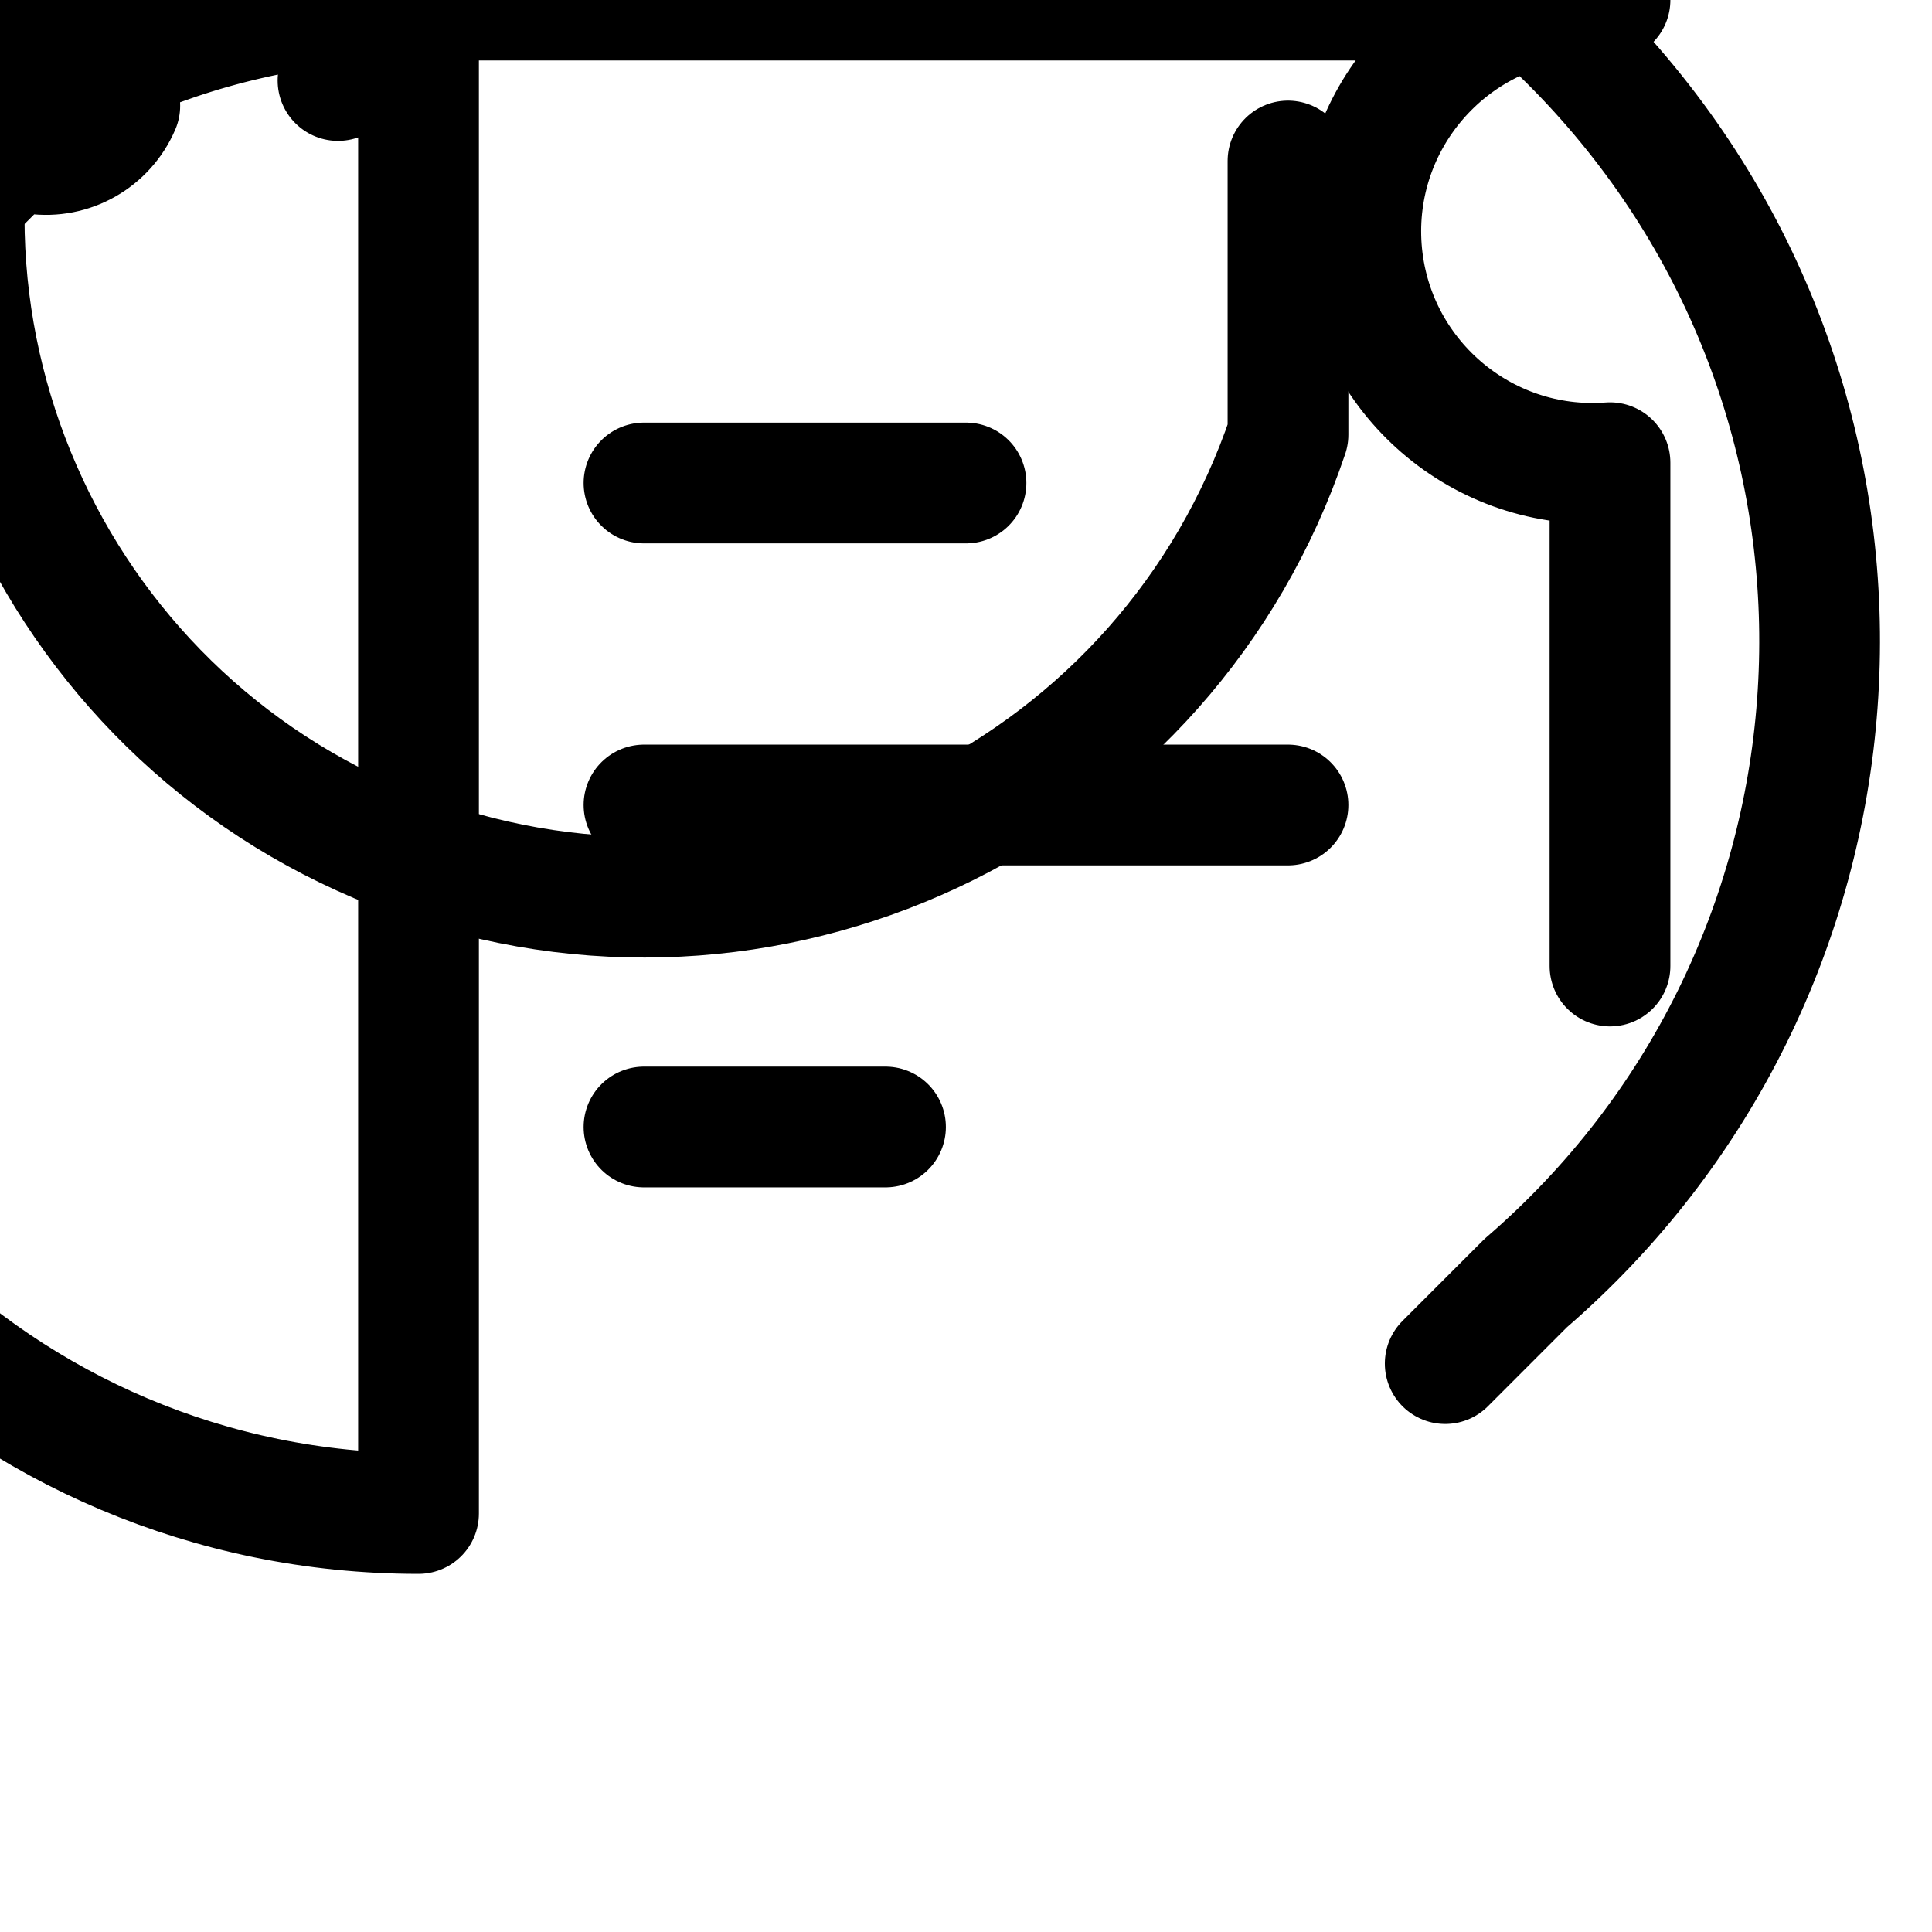 <?xml version="1.0" encoding="UTF-8"?>
<svg xmlns="http://www.w3.org/2000/svg" xmlns:xlink="http://www.w3.org/1999/xlink" width="48px" height="48px" viewBox="0 0 48 48" version="1.1">
<g id="surface1">
<path style="fill:none;stroke-width:1.5;stroke-linecap:round;stroke-linejoin:round;stroke:rgb(0%,0%,0%);stroke-opacity:1;stroke-miterlimit:4;" d="M 20 12 L 20 5.748 C 18.412 5.867 17.031 4.674 16.912 3.088 C 16.795 1.5 17.988 0.117 19.574 0 L 16.428 -3.148 C 17.297 -4.018 18.705 -4.018 19.574 -3.148 C 20.443 -2.279 20.443 -0.869 19.574 0 L 4.6 0 C 4.785 -0.107 5.014 -0.107 5.199 0 L 5.199 18.801 C 0.008 18.801 -4.199 14.592 -4.199 9.4 C -4.199 4.209 0.008 0 5.199 0 L 11 0 M 8 10 L 16 10 M 8 6 L 12 6 M 8 14 L 11 14 M 17.953 16.939 L 18.953 15.939 C 23.355 12.143 23.846 5.494 20.047 1.094 C 16.248 -3.309 9.602 -3.799 5.199 0 L 4.199 1 M 2.613 -0.586 L -0.377 2.404 C -1.041 2.252 -1.455 1.59 -1.303 0.926 C -1.15 0.262 -0.488 -0.152 0.176 0 L -0.068 1.557 L 1.488 1.314 C 1.311 1.727 0.881 1.971 0.436 1.91 C -0.01 1.85 -0.359 1.498 -0.42 1.053 C -0.48 0.607 -0.236 0.178 0.176 0 L 3.166 -2.992 M 1.58 -4.578 L 3.168 -2.992 " transform="matrix(2,0,0,2,0,0)"/>
<path style="fill:none;stroke-width:1.5;stroke-linecap:round;stroke-linejoin:round;stroke:rgb(0%,0%,0%);stroke-opacity:1;stroke-miterlimit:4;" d="M 16 2 L 16 5.4 C 14.51 9.818 9.719 12.191 5.301 10.699 C 0.881 9.209 -1.49 4.418 0 0 L 20 0 " transform="matrix(2,0,0,2,0,0)"/>
</g>
</svg>
